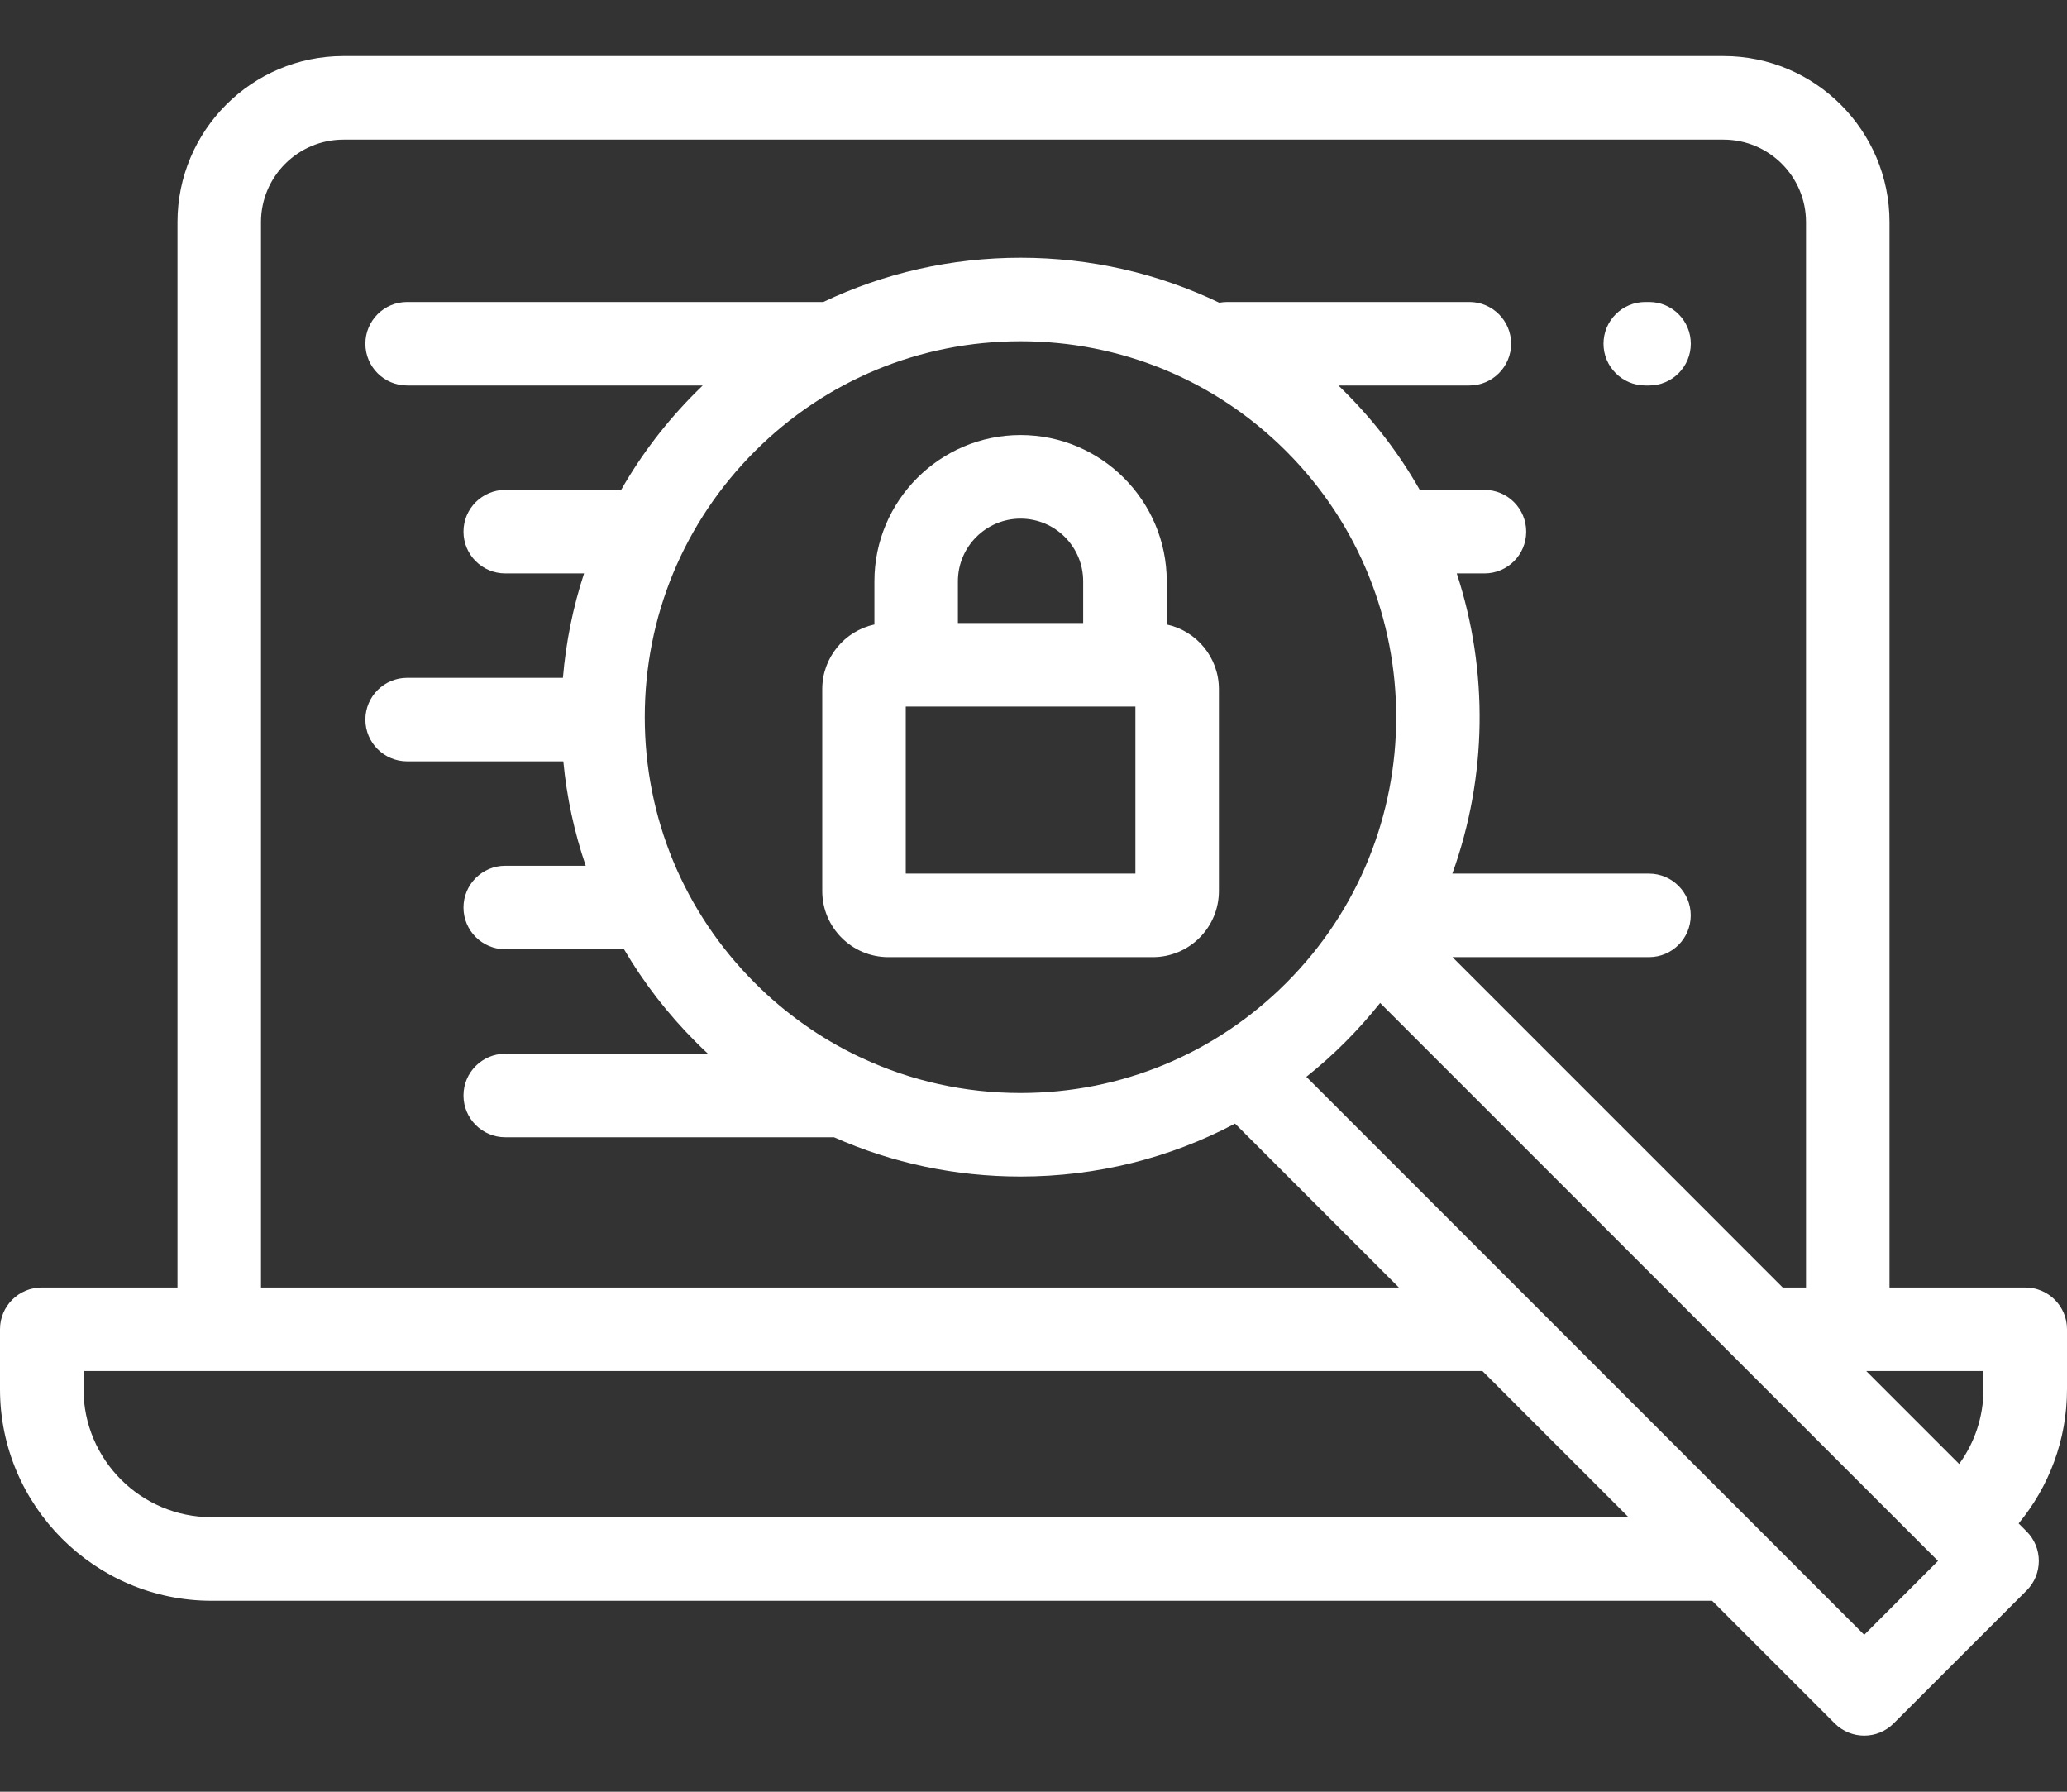 <svg width="30" height="26" viewBox="0 0 30 26" fill="none" xmlns="http://www.w3.org/2000/svg">
<rect x="0" y="0" width="30" height="26" fill="#333333" stroke="none"/>
<path d="M29.394 18.683H27.424V3.223C27.424 1.894 26.343 0.813 25.015 0.813H4.985C3.656 0.813 2.576 1.894 2.576 3.223V18.683H0.606C0.271 18.683 0 18.954 0 19.289V20.158C0 21.851 1.378 23.229 3.071 23.229H24.849L26.628 25.008C26.747 25.127 26.902 25.186 27.057 25.186C27.212 25.186 27.367 25.127 27.485 25.008L29.414 23.08C29.528 22.966 29.591 22.812 29.591 22.651C29.591 22.491 29.528 22.337 29.414 22.223L29.298 22.107C29.736 21.576 30 20.898 30 20.158V19.289C30 18.954 29.729 18.683 29.394 18.683ZM3.788 3.223C3.788 2.562 4.325 2.026 4.985 2.026H25.015C25.675 2.026 26.212 2.562 26.212 3.223V18.683H25.874L21.081 13.889H23.933C24.268 13.889 24.539 13.618 24.539 13.283C24.539 12.949 24.268 12.677 23.933 12.677H21.079C21.585 11.274 21.606 9.735 21.143 8.321H21.546C21.88 8.321 22.151 8.05 22.151 7.715C22.151 7.38 21.88 7.109 21.546 7.109H20.606C20.318 6.602 19.958 6.125 19.526 5.693C19.493 5.659 19.459 5.626 19.425 5.594H21.326C21.66 5.594 21.932 5.322 21.932 4.988C21.932 4.653 21.66 4.382 21.326 4.382H17.812C17.773 4.382 17.734 4.386 17.697 4.393C16.808 3.966 15.828 3.74 14.812 3.74C13.806 3.74 12.833 3.962 11.95 4.382H5.909C5.574 4.382 5.303 4.653 5.303 4.988C5.303 5.322 5.574 5.594 5.909 5.594H10.199C10.165 5.626 10.132 5.659 10.098 5.693C9.67 6.121 9.307 6.597 9.015 7.109H7.333C6.999 7.109 6.727 7.38 6.727 7.715C6.727 8.05 6.999 8.321 7.333 8.321H8.477C8.317 8.808 8.214 9.316 8.17 9.836H5.909C5.574 9.836 5.303 10.108 5.303 10.442C5.303 10.777 5.574 11.048 5.909 11.048H8.176C8.225 11.569 8.335 12.076 8.501 12.563H7.333C6.999 12.563 6.727 12.835 6.727 13.169C6.727 13.504 6.999 13.775 7.333 13.775H9.057C9.342 14.26 9.69 14.712 10.098 15.12C10.156 15.179 10.215 15.235 10.275 15.291H7.333C6.999 15.291 6.727 15.562 6.727 15.897C6.727 16.231 6.999 16.503 7.333 16.503H12.105C12.946 16.877 13.864 17.073 14.812 17.073C15.915 17.073 16.977 16.807 17.925 16.305L20.303 18.683H3.788V3.223ZM18.669 14.263C17.639 15.294 16.269 15.861 14.812 15.861C14.004 15.861 13.223 15.686 12.512 15.354C12.498 15.348 12.484 15.341 12.47 15.335C11.915 15.071 11.403 14.711 10.955 14.263C9.925 13.233 9.358 11.863 9.358 10.406C9.358 8.949 9.925 7.58 10.955 6.549C11.985 5.519 13.355 4.952 14.812 4.952C16.269 4.952 17.639 5.519 18.669 6.549C20.796 8.676 20.796 12.137 18.669 14.263ZM3.071 22.016C2.046 22.016 1.212 21.183 1.212 20.158V19.895H3.182H21.515L23.636 22.016H3.071ZM27.057 23.723L18.96 15.626C19.157 15.469 19.346 15.301 19.526 15.12C19.707 14.939 19.875 14.75 20.031 14.554L28.128 22.651L27.057 23.723ZM28.788 20.158C28.788 20.563 28.657 20.938 28.435 21.244L27.086 19.895H28.788V20.158Z" fill="white"/>
<path d="M16.934 9.062V8.435C16.934 7.265 15.982 6.313 14.812 6.313C13.643 6.313 12.691 7.265 12.691 8.435V9.062C12.259 9.155 11.934 9.54 11.934 10V12.93C11.934 13.459 12.364 13.889 12.893 13.889H16.732C17.261 13.889 17.691 13.459 17.691 12.93V10C17.691 9.54 17.366 9.155 16.934 9.062ZM13.903 8.435C13.903 7.933 14.311 7.526 14.812 7.526C15.314 7.526 15.721 7.933 15.721 8.435V9.041H13.903V8.435ZM16.479 12.677H13.146V10.253H13.297H16.328H16.479V12.677Z" fill="white"/>
<path d="M23.88 5.594H23.934C24.269 5.594 24.54 5.322 24.54 4.988C24.54 4.653 24.269 4.382 23.934 4.382H23.88C23.545 4.382 23.273 4.653 23.273 4.988C23.273 5.322 23.545 5.594 23.88 5.594Z" fill="white"/>
</svg>
